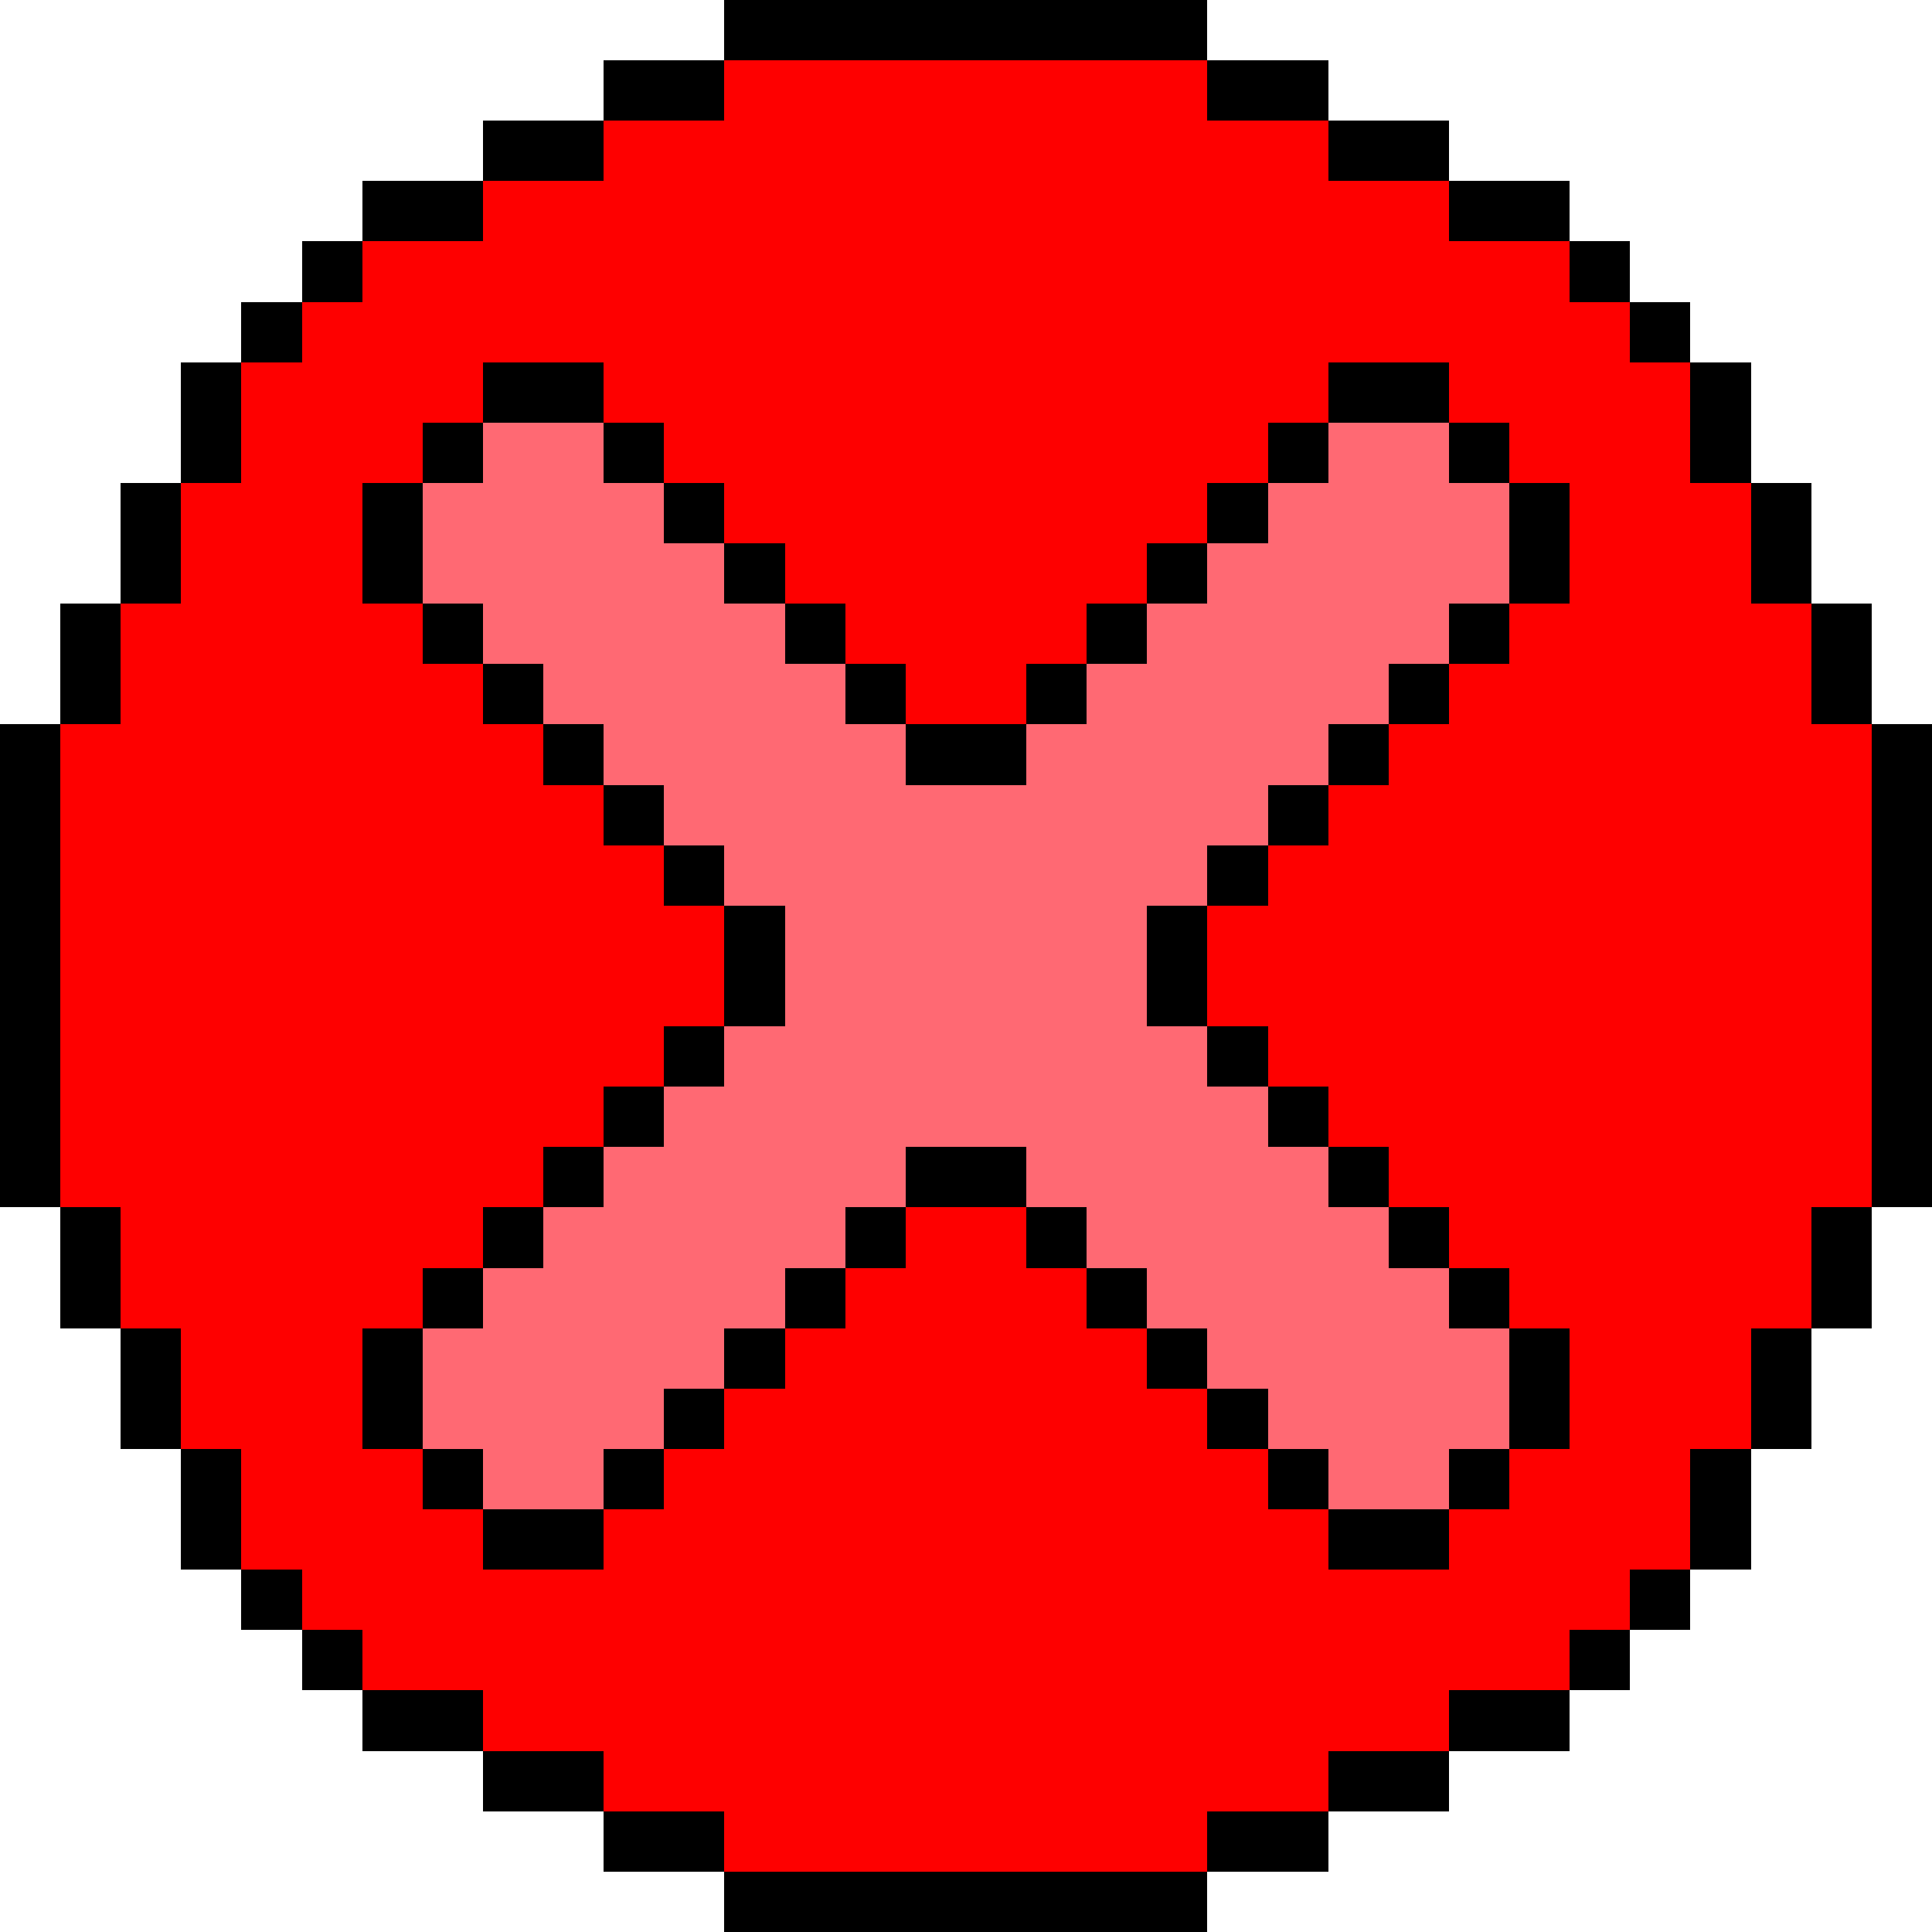 <?xml version="1.0" encoding="UTF-8" ?>
<svg version="1.1" width="32" height="32" xmlns="http://www.w3.org/2000/svg" shape-rendering="crispEdges">
<rect x="12" y="0" width="1" height="1" fill="#000000" />
<rect x="13" y="0" width="1" height="1" fill="#000000" />
<rect x="14" y="0" width="1" height="1" fill="#000000" />
<rect x="15" y="0" width="1" height="1" fill="#000000" />
<rect x="16" y="0" width="1" height="1" fill="#000000" />
<rect x="17" y="0" width="1" height="1" fill="#000000" />
<rect x="18" y="0" width="1" height="1" fill="#000000" />
<rect x="19" y="0" width="1" height="1" fill="#000000" />
<rect x="10" y="1" width="1" height="1" fill="#000000" />
<rect x="11" y="1" width="1" height="1" fill="#000000" />
<rect x="12" y="1" width="1" height="1" fill="#FE0000" />
<rect x="13" y="1" width="1" height="1" fill="#FE0000" />
<rect x="14" y="1" width="1" height="1" fill="#FE0000" />
<rect x="15" y="1" width="1" height="1" fill="#FE0000" />
<rect x="16" y="1" width="1" height="1" fill="#FE0000" />
<rect x="17" y="1" width="1" height="1" fill="#FE0000" />
<rect x="18" y="1" width="1" height="1" fill="#FE0000" />
<rect x="19" y="1" width="1" height="1" fill="#FE0000" />
<rect x="20" y="1" width="1" height="1" fill="#000000" />
<rect x="21" y="1" width="1" height="1" fill="#000000" />
<rect x="8" y="2" width="1" height="1" fill="#000000" />
<rect x="9" y="2" width="1" height="1" fill="#000000" />
<rect x="10" y="2" width="1" height="1" fill="#FE0000" />
<rect x="11" y="2" width="1" height="1" fill="#FE0000" />
<rect x="12" y="2" width="1" height="1" fill="#FE0000" />
<rect x="13" y="2" width="1" height="1" fill="#FE0000" />
<rect x="14" y="2" width="1" height="1" fill="#FE0000" />
<rect x="15" y="2" width="1" height="1" fill="#FE0000" />
<rect x="16" y="2" width="1" height="1" fill="#FE0000" />
<rect x="17" y="2" width="1" height="1" fill="#FE0000" />
<rect x="18" y="2" width="1" height="1" fill="#FE0000" />
<rect x="19" y="2" width="1" height="1" fill="#FE0000" />
<rect x="20" y="2" width="1" height="1" fill="#FE0000" />
<rect x="21" y="2" width="1" height="1" fill="#FE0000" />
<rect x="22" y="2" width="1" height="1" fill="#000000" />
<rect x="23" y="2" width="1" height="1" fill="#000000" />
<rect x="6" y="3" width="1" height="1" fill="#000000" />
<rect x="7" y="3" width="1" height="1" fill="#000000" />
<rect x="8" y="3" width="1" height="1" fill="#FE0000" />
<rect x="9" y="3" width="1" height="1" fill="#FE0000" />
<rect x="10" y="3" width="1" height="1" fill="#FE0000" />
<rect x="11" y="3" width="1" height="1" fill="#FE0000" />
<rect x="12" y="3" width="1" height="1" fill="#FE0000" />
<rect x="13" y="3" width="1" height="1" fill="#FE0000" />
<rect x="14" y="3" width="1" height="1" fill="#FE0000" />
<rect x="15" y="3" width="1" height="1" fill="#FE0000" />
<rect x="16" y="3" width="1" height="1" fill="#FE0000" />
<rect x="17" y="3" width="1" height="1" fill="#FE0000" />
<rect x="18" y="3" width="1" height="1" fill="#FE0000" />
<rect x="19" y="3" width="1" height="1" fill="#FE0000" />
<rect x="20" y="3" width="1" height="1" fill="#FE0000" />
<rect x="21" y="3" width="1" height="1" fill="#FE0000" />
<rect x="22" y="3" width="1" height="1" fill="#FE0000" />
<rect x="23" y="3" width="1" height="1" fill="#FE0000" />
<rect x="24" y="3" width="1" height="1" fill="#000000" />
<rect x="25" y="3" width="1" height="1" fill="#000000" />
<rect x="5" y="4" width="1" height="1" fill="#000000" />
<rect x="6" y="4" width="1" height="1" fill="#FE0000" />
<rect x="7" y="4" width="1" height="1" fill="#FE0000" />
<rect x="8" y="4" width="1" height="1" fill="#FE0000" />
<rect x="9" y="4" width="1" height="1" fill="#FE0000" />
<rect x="10" y="4" width="1" height="1" fill="#FE0000" />
<rect x="11" y="4" width="1" height="1" fill="#FE0000" />
<rect x="12" y="4" width="1" height="1" fill="#FE0000" />
<rect x="13" y="4" width="1" height="1" fill="#FE0000" />
<rect x="14" y="4" width="1" height="1" fill="#FE0000" />
<rect x="15" y="4" width="1" height="1" fill="#FE0000" />
<rect x="16" y="4" width="1" height="1" fill="#FE0000" />
<rect x="17" y="4" width="1" height="1" fill="#FE0000" />
<rect x="18" y="4" width="1" height="1" fill="#FE0000" />
<rect x="19" y="4" width="1" height="1" fill="#FE0000" />
<rect x="20" y="4" width="1" height="1" fill="#FE0000" />
<rect x="21" y="4" width="1" height="1" fill="#FE0000" />
<rect x="22" y="4" width="1" height="1" fill="#FE0000" />
<rect x="23" y="4" width="1" height="1" fill="#FE0000" />
<rect x="24" y="4" width="1" height="1" fill="#FE0000" />
<rect x="25" y="4" width="1" height="1" fill="#FE0000" />
<rect x="26" y="4" width="1" height="1" fill="#000000" />
<rect x="4" y="5" width="1" height="1" fill="#000000" />
<rect x="5" y="5" width="1" height="1" fill="#FE0000" />
<rect x="6" y="5" width="1" height="1" fill="#FE0000" />
<rect x="7" y="5" width="1" height="1" fill="#FE0000" />
<rect x="8" y="5" width="1" height="1" fill="#FE0000" />
<rect x="9" y="5" width="1" height="1" fill="#FE0000" />
<rect x="10" y="5" width="1" height="1" fill="#FE0000" />
<rect x="11" y="5" width="1" height="1" fill="#FE0000" />
<rect x="12" y="5" width="1" height="1" fill="#FE0000" />
<rect x="13" y="5" width="1" height="1" fill="#FE0000" />
<rect x="14" y="5" width="1" height="1" fill="#FE0000" />
<rect x="15" y="5" width="1" height="1" fill="#FE0000" />
<rect x="16" y="5" width="1" height="1" fill="#FE0000" />
<rect x="17" y="5" width="1" height="1" fill="#FE0000" />
<rect x="18" y="5" width="1" height="1" fill="#FE0000" />
<rect x="19" y="5" width="1" height="1" fill="#FE0000" />
<rect x="20" y="5" width="1" height="1" fill="#FE0000" />
<rect x="21" y="5" width="1" height="1" fill="#FE0000" />
<rect x="22" y="5" width="1" height="1" fill="#FE0000" />
<rect x="23" y="5" width="1" height="1" fill="#FE0000" />
<rect x="24" y="5" width="1" height="1" fill="#FE0000" />
<rect x="25" y="5" width="1" height="1" fill="#FE0000" />
<rect x="26" y="5" width="1" height="1" fill="#FE0000" />
<rect x="27" y="5" width="1" height="1" fill="#000000" />
<rect x="3" y="6" width="1" height="1" fill="#000000" />
<rect x="4" y="6" width="1" height="1" fill="#FE0000" />
<rect x="5" y="6" width="1" height="1" fill="#FE0000" />
<rect x="6" y="6" width="1" height="1" fill="#FE0000" />
<rect x="7" y="6" width="1" height="1" fill="#FE0000" />
<rect x="8" y="6" width="1" height="1" fill="#000000" />
<rect x="9" y="6" width="1" height="1" fill="#000000" />
<rect x="10" y="6" width="1" height="1" fill="#FE0000" />
<rect x="11" y="6" width="1" height="1" fill="#FE0000" />
<rect x="12" y="6" width="1" height="1" fill="#FE0000" />
<rect x="13" y="6" width="1" height="1" fill="#FE0000" />
<rect x="14" y="6" width="1" height="1" fill="#FE0000" />
<rect x="15" y="6" width="1" height="1" fill="#FE0000" />
<rect x="16" y="6" width="1" height="1" fill="#FE0000" />
<rect x="17" y="6" width="1" height="1" fill="#FE0000" />
<rect x="18" y="6" width="1" height="1" fill="#FE0000" />
<rect x="19" y="6" width="1" height="1" fill="#FE0000" />
<rect x="20" y="6" width="1" height="1" fill="#FE0000" />
<rect x="21" y="6" width="1" height="1" fill="#FE0000" />
<rect x="22" y="6" width="1" height="1" fill="#000000" />
<rect x="23" y="6" width="1" height="1" fill="#000000" />
<rect x="24" y="6" width="1" height="1" fill="#FE0000" />
<rect x="25" y="6" width="1" height="1" fill="#FE0000" />
<rect x="26" y="6" width="1" height="1" fill="#FE0000" />
<rect x="27" y="6" width="1" height="1" fill="#FE0000" />
<rect x="28" y="6" width="1" height="1" fill="#000000" />
<rect x="3" y="7" width="1" height="1" fill="#000000" />
<rect x="4" y="7" width="1" height="1" fill="#FE0000" />
<rect x="5" y="7" width="1" height="1" fill="#FE0000" />
<rect x="6" y="7" width="1" height="1" fill="#FE0000" />
<rect x="7" y="7" width="1" height="1" fill="#000000" />
<rect x="8" y="7" width="1" height="1" fill="#FF6973" />
<rect x="9" y="7" width="1" height="1" fill="#FF6973" />
<rect x="10" y="7" width="1" height="1" fill="#000000" />
<rect x="11" y="7" width="1" height="1" fill="#FE0000" />
<rect x="12" y="7" width="1" height="1" fill="#FE0000" />
<rect x="13" y="7" width="1" height="1" fill="#FE0000" />
<rect x="14" y="7" width="1" height="1" fill="#FE0000" />
<rect x="15" y="7" width="1" height="1" fill="#FE0000" />
<rect x="16" y="7" width="1" height="1" fill="#FE0000" />
<rect x="17" y="7" width="1" height="1" fill="#FE0000" />
<rect x="18" y="7" width="1" height="1" fill="#FE0000" />
<rect x="19" y="7" width="1" height="1" fill="#FE0000" />
<rect x="20" y="7" width="1" height="1" fill="#FE0000" />
<rect x="21" y="7" width="1" height="1" fill="#000000" />
<rect x="22" y="7" width="1" height="1" fill="#FF6973" />
<rect x="23" y="7" width="1" height="1" fill="#FF6973" />
<rect x="24" y="7" width="1" height="1" fill="#000000" />
<rect x="25" y="7" width="1" height="1" fill="#FE0000" />
<rect x="26" y="7" width="1" height="1" fill="#FE0000" />
<rect x="27" y="7" width="1" height="1" fill="#FE0000" />
<rect x="28" y="7" width="1" height="1" fill="#000000" />
<rect x="2" y="8" width="1" height="1" fill="#000000" />
<rect x="3" y="8" width="1" height="1" fill="#FE0000" />
<rect x="4" y="8" width="1" height="1" fill="#FE0000" />
<rect x="5" y="8" width="1" height="1" fill="#FE0000" />
<rect x="6" y="8" width="1" height="1" fill="#000000" />
<rect x="7" y="8" width="1" height="1" fill="#FF6973" />
<rect x="8" y="8" width="1" height="1" fill="#FF6973" />
<rect x="9" y="8" width="1" height="1" fill="#FF6973" />
<rect x="10" y="8" width="1" height="1" fill="#FF6973" />
<rect x="11" y="8" width="1" height="1" fill="#000000" />
<rect x="12" y="8" width="1" height="1" fill="#FE0000" />
<rect x="13" y="8" width="1" height="1" fill="#FE0000" />
<rect x="14" y="8" width="1" height="1" fill="#FE0000" />
<rect x="15" y="8" width="1" height="1" fill="#FE0000" />
<rect x="16" y="8" width="1" height="1" fill="#FE0000" />
<rect x="17" y="8" width="1" height="1" fill="#FE0000" />
<rect x="18" y="8" width="1" height="1" fill="#FE0000" />
<rect x="19" y="8" width="1" height="1" fill="#FE0000" />
<rect x="20" y="8" width="1" height="1" fill="#000000" />
<rect x="21" y="8" width="1" height="1" fill="#FF6973" />
<rect x="22" y="8" width="1" height="1" fill="#FF6973" />
<rect x="23" y="8" width="1" height="1" fill="#FF6973" />
<rect x="24" y="8" width="1" height="1" fill="#FF6973" />
<rect x="25" y="8" width="1" height="1" fill="#000000" />
<rect x="26" y="8" width="1" height="1" fill="#FE0000" />
<rect x="27" y="8" width="1" height="1" fill="#FE0000" />
<rect x="28" y="8" width="1" height="1" fill="#FE0000" />
<rect x="29" y="8" width="1" height="1" fill="#000000" />
<rect x="2" y="9" width="1" height="1" fill="#000000" />
<rect x="3" y="9" width="1" height="1" fill="#FE0000" />
<rect x="4" y="9" width="1" height="1" fill="#FE0000" />
<rect x="5" y="9" width="1" height="1" fill="#FE0000" />
<rect x="6" y="9" width="1" height="1" fill="#000000" />
<rect x="7" y="9" width="1" height="1" fill="#FF6973" />
<rect x="8" y="9" width="1" height="1" fill="#FF6973" />
<rect x="9" y="9" width="1" height="1" fill="#FF6973" />
<rect x="10" y="9" width="1" height="1" fill="#FF6973" />
<rect x="11" y="9" width="1" height="1" fill="#FF6973" />
<rect x="12" y="9" width="1" height="1" fill="#000000" />
<rect x="13" y="9" width="1" height="1" fill="#FE0000" />
<rect x="14" y="9" width="1" height="1" fill="#FE0000" />
<rect x="15" y="9" width="1" height="1" fill="#FE0000" />
<rect x="16" y="9" width="1" height="1" fill="#FE0000" />
<rect x="17" y="9" width="1" height="1" fill="#FE0000" />
<rect x="18" y="9" width="1" height="1" fill="#FE0000" />
<rect x="19" y="9" width="1" height="1" fill="#000000" />
<rect x="20" y="9" width="1" height="1" fill="#FF6973" />
<rect x="21" y="9" width="1" height="1" fill="#FF6973" />
<rect x="22" y="9" width="1" height="1" fill="#FF6973" />
<rect x="23" y="9" width="1" height="1" fill="#FF6973" />
<rect x="24" y="9" width="1" height="1" fill="#FF6973" />
<rect x="25" y="9" width="1" height="1" fill="#000000" />
<rect x="26" y="9" width="1" height="1" fill="#FE0000" />
<rect x="27" y="9" width="1" height="1" fill="#FE0000" />
<rect x="28" y="9" width="1" height="1" fill="#FE0000" />
<rect x="29" y="9" width="1" height="1" fill="#000000" />
<rect x="1" y="10" width="1" height="1" fill="#000000" />
<rect x="2" y="10" width="1" height="1" fill="#FE0000" />
<rect x="3" y="10" width="1" height="1" fill="#FE0000" />
<rect x="4" y="10" width="1" height="1" fill="#FE0000" />
<rect x="5" y="10" width="1" height="1" fill="#FE0000" />
<rect x="6" y="10" width="1" height="1" fill="#FE0000" />
<rect x="7" y="10" width="1" height="1" fill="#000000" />
<rect x="8" y="10" width="1" height="1" fill="#FF6973" />
<rect x="9" y="10" width="1" height="1" fill="#FF6973" />
<rect x="10" y="10" width="1" height="1" fill="#FF6973" />
<rect x="11" y="10" width="1" height="1" fill="#FF6973" />
<rect x="12" y="10" width="1" height="1" fill="#FF6973" />
<rect x="13" y="10" width="1" height="1" fill="#000000" />
<rect x="14" y="10" width="1" height="1" fill="#FE0000" />
<rect x="15" y="10" width="1" height="1" fill="#FE0000" />
<rect x="16" y="10" width="1" height="1" fill="#FE0000" />
<rect x="17" y="10" width="1" height="1" fill="#FE0000" />
<rect x="18" y="10" width="1" height="1" fill="#000000" />
<rect x="19" y="10" width="1" height="1" fill="#FF6973" />
<rect x="20" y="10" width="1" height="1" fill="#FF6973" />
<rect x="21" y="10" width="1" height="1" fill="#FF6973" />
<rect x="22" y="10" width="1" height="1" fill="#FF6973" />
<rect x="23" y="10" width="1" height="1" fill="#FF6973" />
<rect x="24" y="10" width="1" height="1" fill="#000000" />
<rect x="25" y="10" width="1" height="1" fill="#FE0000" />
<rect x="26" y="10" width="1" height="1" fill="#FE0000" />
<rect x="27" y="10" width="1" height="1" fill="#FE0000" />
<rect x="28" y="10" width="1" height="1" fill="#FE0000" />
<rect x="29" y="10" width="1" height="1" fill="#FE0000" />
<rect x="30" y="10" width="1" height="1" fill="#000000" />
<rect x="1" y="11" width="1" height="1" fill="#000000" />
<rect x="2" y="11" width="1" height="1" fill="#FE0000" />
<rect x="3" y="11" width="1" height="1" fill="#FE0000" />
<rect x="4" y="11" width="1" height="1" fill="#FE0000" />
<rect x="5" y="11" width="1" height="1" fill="#FE0000" />
<rect x="6" y="11" width="1" height="1" fill="#FE0000" />
<rect x="7" y="11" width="1" height="1" fill="#FE0000" />
<rect x="8" y="11" width="1" height="1" fill="#000000" />
<rect x="9" y="11" width="1" height="1" fill="#FF6973" />
<rect x="10" y="11" width="1" height="1" fill="#FF6973" />
<rect x="11" y="11" width="1" height="1" fill="#FF6973" />
<rect x="12" y="11" width="1" height="1" fill="#FF6973" />
<rect x="13" y="11" width="1" height="1" fill="#FF6973" />
<rect x="14" y="11" width="1" height="1" fill="#000000" />
<rect x="15" y="11" width="1" height="1" fill="#FE0000" />
<rect x="16" y="11" width="1" height="1" fill="#FE0000" />
<rect x="17" y="11" width="1" height="1" fill="#000000" />
<rect x="18" y="11" width="1" height="1" fill="#FF6973" />
<rect x="19" y="11" width="1" height="1" fill="#FF6973" />
<rect x="20" y="11" width="1" height="1" fill="#FF6973" />
<rect x="21" y="11" width="1" height="1" fill="#FF6973" />
<rect x="22" y="11" width="1" height="1" fill="#FF6973" />
<rect x="23" y="11" width="1" height="1" fill="#000000" />
<rect x="24" y="11" width="1" height="1" fill="#FE0000" />
<rect x="25" y="11" width="1" height="1" fill="#FE0000" />
<rect x="26" y="11" width="1" height="1" fill="#FE0000" />
<rect x="27" y="11" width="1" height="1" fill="#FE0000" />
<rect x="28" y="11" width="1" height="1" fill="#FE0000" />
<rect x="29" y="11" width="1" height="1" fill="#FE0000" />
<rect x="30" y="11" width="1" height="1" fill="#000000" />
<rect x="0" y="12" width="1" height="1" fill="#000000" />
<rect x="1" y="12" width="1" height="1" fill="#FE0000" />
<rect x="2" y="12" width="1" height="1" fill="#FE0000" />
<rect x="3" y="12" width="1" height="1" fill="#FE0000" />
<rect x="4" y="12" width="1" height="1" fill="#FE0000" />
<rect x="5" y="12" width="1" height="1" fill="#FE0000" />
<rect x="6" y="12" width="1" height="1" fill="#FE0000" />
<rect x="7" y="12" width="1" height="1" fill="#FE0000" />
<rect x="8" y="12" width="1" height="1" fill="#FE0000" />
<rect x="9" y="12" width="1" height="1" fill="#000000" />
<rect x="10" y="12" width="1" height="1" fill="#FF6973" />
<rect x="11" y="12" width="1" height="1" fill="#FF6973" />
<rect x="12" y="12" width="1" height="1" fill="#FF6973" />
<rect x="13" y="12" width="1" height="1" fill="#FF6973" />
<rect x="14" y="12" width="1" height="1" fill="#FF6973" />
<rect x="15" y="12" width="1" height="1" fill="#000000" />
<rect x="16" y="12" width="1" height="1" fill="#000000" />
<rect x="17" y="12" width="1" height="1" fill="#FF6973" />
<rect x="18" y="12" width="1" height="1" fill="#FF6973" />
<rect x="19" y="12" width="1" height="1" fill="#FF6973" />
<rect x="20" y="12" width="1" height="1" fill="#FF6973" />
<rect x="21" y="12" width="1" height="1" fill="#FF6973" />
<rect x="22" y="12" width="1" height="1" fill="#000000" />
<rect x="23" y="12" width="1" height="1" fill="#FE0000" />
<rect x="24" y="12" width="1" height="1" fill="#FE0000" />
<rect x="25" y="12" width="1" height="1" fill="#FE0000" />
<rect x="26" y="12" width="1" height="1" fill="#FE0000" />
<rect x="27" y="12" width="1" height="1" fill="#FE0000" />
<rect x="28" y="12" width="1" height="1" fill="#FE0000" />
<rect x="29" y="12" width="1" height="1" fill="#FE0000" />
<rect x="30" y="12" width="1" height="1" fill="#FE0000" />
<rect x="31" y="12" width="1" height="1" fill="#000000" />
<rect x="0" y="13" width="1" height="1" fill="#000000" />
<rect x="1" y="13" width="1" height="1" fill="#FE0000" />
<rect x="2" y="13" width="1" height="1" fill="#FE0000" />
<rect x="3" y="13" width="1" height="1" fill="#FE0000" />
<rect x="4" y="13" width="1" height="1" fill="#FE0000" />
<rect x="5" y="13" width="1" height="1" fill="#FE0000" />
<rect x="6" y="13" width="1" height="1" fill="#FE0000" />
<rect x="7" y="13" width="1" height="1" fill="#FE0000" />
<rect x="8" y="13" width="1" height="1" fill="#FE0000" />
<rect x="9" y="13" width="1" height="1" fill="#FE0000" />
<rect x="10" y="13" width="1" height="1" fill="#000000" />
<rect x="11" y="13" width="1" height="1" fill="#FF6973" />
<rect x="12" y="13" width="1" height="1" fill="#FF6973" />
<rect x="13" y="13" width="1" height="1" fill="#FF6973" />
<rect x="14" y="13" width="1" height="1" fill="#FF6973" />
<rect x="15" y="13" width="1" height="1" fill="#FF6973" />
<rect x="16" y="13" width="1" height="1" fill="#FF6973" />
<rect x="17" y="13" width="1" height="1" fill="#FF6973" />
<rect x="18" y="13" width="1" height="1" fill="#FF6973" />
<rect x="19" y="13" width="1" height="1" fill="#FF6973" />
<rect x="20" y="13" width="1" height="1" fill="#FF6973" />
<rect x="21" y="13" width="1" height="1" fill="#000000" />
<rect x="22" y="13" width="1" height="1" fill="#FE0000" />
<rect x="23" y="13" width="1" height="1" fill="#FE0000" />
<rect x="24" y="13" width="1" height="1" fill="#FE0000" />
<rect x="25" y="13" width="1" height="1" fill="#FE0000" />
<rect x="26" y="13" width="1" height="1" fill="#FE0000" />
<rect x="27" y="13" width="1" height="1" fill="#FE0000" />
<rect x="28" y="13" width="1" height="1" fill="#FE0000" />
<rect x="29" y="13" width="1" height="1" fill="#FE0000" />
<rect x="30" y="13" width="1" height="1" fill="#FE0000" />
<rect x="31" y="13" width="1" height="1" fill="#000000" />
<rect x="0" y="14" width="1" height="1" fill="#000000" />
<rect x="1" y="14" width="1" height="1" fill="#FE0000" />
<rect x="2" y="14" width="1" height="1" fill="#FE0000" />
<rect x="3" y="14" width="1" height="1" fill="#FE0000" />
<rect x="4" y="14" width="1" height="1" fill="#FE0000" />
<rect x="5" y="14" width="1" height="1" fill="#FE0000" />
<rect x="6" y="14" width="1" height="1" fill="#FE0000" />
<rect x="7" y="14" width="1" height="1" fill="#FE0000" />
<rect x="8" y="14" width="1" height="1" fill="#FE0000" />
<rect x="9" y="14" width="1" height="1" fill="#FE0000" />
<rect x="10" y="14" width="1" height="1" fill="#FE0000" />
<rect x="11" y="14" width="1" height="1" fill="#000000" />
<rect x="12" y="14" width="1" height="1" fill="#FF6973" />
<rect x="13" y="14" width="1" height="1" fill="#FF6973" />
<rect x="14" y="14" width="1" height="1" fill="#FF6973" />
<rect x="15" y="14" width="1" height="1" fill="#FF6973" />
<rect x="16" y="14" width="1" height="1" fill="#FF6973" />
<rect x="17" y="14" width="1" height="1" fill="#FF6973" />
<rect x="18" y="14" width="1" height="1" fill="#FF6973" />
<rect x="19" y="14" width="1" height="1" fill="#FF6973" />
<rect x="20" y="14" width="1" height="1" fill="#000000" />
<rect x="21" y="14" width="1" height="1" fill="#FE0000" />
<rect x="22" y="14" width="1" height="1" fill="#FE0000" />
<rect x="23" y="14" width="1" height="1" fill="#FE0000" />
<rect x="24" y="14" width="1" height="1" fill="#FE0000" />
<rect x="25" y="14" width="1" height="1" fill="#FE0000" />
<rect x="26" y="14" width="1" height="1" fill="#FE0000" />
<rect x="27" y="14" width="1" height="1" fill="#FE0000" />
<rect x="28" y="14" width="1" height="1" fill="#FE0000" />
<rect x="29" y="14" width="1" height="1" fill="#FE0000" />
<rect x="30" y="14" width="1" height="1" fill="#FE0000" />
<rect x="31" y="14" width="1" height="1" fill="#000000" />
<rect x="0" y="15" width="1" height="1" fill="#000000" />
<rect x="1" y="15" width="1" height="1" fill="#FE0000" />
<rect x="2" y="15" width="1" height="1" fill="#FE0000" />
<rect x="3" y="15" width="1" height="1" fill="#FE0000" />
<rect x="4" y="15" width="1" height="1" fill="#FE0000" />
<rect x="5" y="15" width="1" height="1" fill="#FE0000" />
<rect x="6" y="15" width="1" height="1" fill="#FE0000" />
<rect x="7" y="15" width="1" height="1" fill="#FE0000" />
<rect x="8" y="15" width="1" height="1" fill="#FE0000" />
<rect x="9" y="15" width="1" height="1" fill="#FE0000" />
<rect x="10" y="15" width="1" height="1" fill="#FE0000" />
<rect x="11" y="15" width="1" height="1" fill="#FE0000" />
<rect x="12" y="15" width="1" height="1" fill="#000000" />
<rect x="13" y="15" width="1" height="1" fill="#FF6973" />
<rect x="14" y="15" width="1" height="1" fill="#FF6973" />
<rect x="15" y="15" width="1" height="1" fill="#FF6973" />
<rect x="16" y="15" width="1" height="1" fill="#FF6973" />
<rect x="17" y="15" width="1" height="1" fill="#FF6973" />
<rect x="18" y="15" width="1" height="1" fill="#FF6973" />
<rect x="19" y="15" width="1" height="1" fill="#000000" />
<rect x="20" y="15" width="1" height="1" fill="#FE0000" />
<rect x="21" y="15" width="1" height="1" fill="#FE0000" />
<rect x="22" y="15" width="1" height="1" fill="#FE0000" />
<rect x="23" y="15" width="1" height="1" fill="#FE0000" />
<rect x="24" y="15" width="1" height="1" fill="#FE0000" />
<rect x="25" y="15" width="1" height="1" fill="#FE0000" />
<rect x="26" y="15" width="1" height="1" fill="#FE0000" />
<rect x="27" y="15" width="1" height="1" fill="#FE0000" />
<rect x="28" y="15" width="1" height="1" fill="#FE0000" />
<rect x="29" y="15" width="1" height="1" fill="#FE0000" />
<rect x="30" y="15" width="1" height="1" fill="#FE0000" />
<rect x="31" y="15" width="1" height="1" fill="#000000" />
<rect x="0" y="16" width="1" height="1" fill="#000000" />
<rect x="1" y="16" width="1" height="1" fill="#FE0000" />
<rect x="2" y="16" width="1" height="1" fill="#FE0000" />
<rect x="3" y="16" width="1" height="1" fill="#FE0000" />
<rect x="4" y="16" width="1" height="1" fill="#FE0000" />
<rect x="5" y="16" width="1" height="1" fill="#FE0000" />
<rect x="6" y="16" width="1" height="1" fill="#FE0000" />
<rect x="7" y="16" width="1" height="1" fill="#FE0000" />
<rect x="8" y="16" width="1" height="1" fill="#FE0000" />
<rect x="9" y="16" width="1" height="1" fill="#FE0000" />
<rect x="10" y="16" width="1" height="1" fill="#FE0000" />
<rect x="11" y="16" width="1" height="1" fill="#FE0000" />
<rect x="12" y="16" width="1" height="1" fill="#000000" />
<rect x="13" y="16" width="1" height="1" fill="#FF6973" />
<rect x="14" y="16" width="1" height="1" fill="#FF6973" />
<rect x="15" y="16" width="1" height="1" fill="#FF6973" />
<rect x="16" y="16" width="1" height="1" fill="#FF6973" />
<rect x="17" y="16" width="1" height="1" fill="#FF6973" />
<rect x="18" y="16" width="1" height="1" fill="#FF6973" />
<rect x="19" y="16" width="1" height="1" fill="#000000" />
<rect x="20" y="16" width="1" height="1" fill="#FE0000" />
<rect x="21" y="16" width="1" height="1" fill="#FE0000" />
<rect x="22" y="16" width="1" height="1" fill="#FE0000" />
<rect x="23" y="16" width="1" height="1" fill="#FE0000" />
<rect x="24" y="16" width="1" height="1" fill="#FE0000" />
<rect x="25" y="16" width="1" height="1" fill="#FE0000" />
<rect x="26" y="16" width="1" height="1" fill="#FE0000" />
<rect x="27" y="16" width="1" height="1" fill="#FE0000" />
<rect x="28" y="16" width="1" height="1" fill="#FE0000" />
<rect x="29" y="16" width="1" height="1" fill="#FE0000" />
<rect x="30" y="16" width="1" height="1" fill="#FE0000" />
<rect x="31" y="16" width="1" height="1" fill="#000000" />
<rect x="0" y="17" width="1" height="1" fill="#000000" />
<rect x="1" y="17" width="1" height="1" fill="#FE0000" />
<rect x="2" y="17" width="1" height="1" fill="#FE0000" />
<rect x="3" y="17" width="1" height="1" fill="#FE0000" />
<rect x="4" y="17" width="1" height="1" fill="#FE0000" />
<rect x="5" y="17" width="1" height="1" fill="#FE0000" />
<rect x="6" y="17" width="1" height="1" fill="#FE0000" />
<rect x="7" y="17" width="1" height="1" fill="#FE0000" />
<rect x="8" y="17" width="1" height="1" fill="#FE0000" />
<rect x="9" y="17" width="1" height="1" fill="#FE0000" />
<rect x="10" y="17" width="1" height="1" fill="#FE0000" />
<rect x="11" y="17" width="1" height="1" fill="#000000" />
<rect x="12" y="17" width="1" height="1" fill="#FF6973" />
<rect x="13" y="17" width="1" height="1" fill="#FF6973" />
<rect x="14" y="17" width="1" height="1" fill="#FF6973" />
<rect x="15" y="17" width="1" height="1" fill="#FF6973" />
<rect x="16" y="17" width="1" height="1" fill="#FF6973" />
<rect x="17" y="17" width="1" height="1" fill="#FF6973" />
<rect x="18" y="17" width="1" height="1" fill="#FF6973" />
<rect x="19" y="17" width="1" height="1" fill="#FF6973" />
<rect x="20" y="17" width="1" height="1" fill="#000000" />
<rect x="21" y="17" width="1" height="1" fill="#FE0000" />
<rect x="22" y="17" width="1" height="1" fill="#FE0000" />
<rect x="23" y="17" width="1" height="1" fill="#FE0000" />
<rect x="24" y="17" width="1" height="1" fill="#FE0000" />
<rect x="25" y="17" width="1" height="1" fill="#FE0000" />
<rect x="26" y="17" width="1" height="1" fill="#FE0000" />
<rect x="27" y="17" width="1" height="1" fill="#FE0000" />
<rect x="28" y="17" width="1" height="1" fill="#FE0000" />
<rect x="29" y="17" width="1" height="1" fill="#FE0000" />
<rect x="30" y="17" width="1" height="1" fill="#FE0000" />
<rect x="31" y="17" width="1" height="1" fill="#000000" />
<rect x="0" y="18" width="1" height="1" fill="#000000" />
<rect x="1" y="18" width="1" height="1" fill="#FE0000" />
<rect x="2" y="18" width="1" height="1" fill="#FE0000" />
<rect x="3" y="18" width="1" height="1" fill="#FE0000" />
<rect x="4" y="18" width="1" height="1" fill="#FE0000" />
<rect x="5" y="18" width="1" height="1" fill="#FE0000" />
<rect x="6" y="18" width="1" height="1" fill="#FE0000" />
<rect x="7" y="18" width="1" height="1" fill="#FE0000" />
<rect x="8" y="18" width="1" height="1" fill="#FE0000" />
<rect x="9" y="18" width="1" height="1" fill="#FE0000" />
<rect x="10" y="18" width="1" height="1" fill="#000000" />
<rect x="11" y="18" width="1" height="1" fill="#FF6973" />
<rect x="12" y="18" width="1" height="1" fill="#FF6973" />
<rect x="13" y="18" width="1" height="1" fill="#FF6973" />
<rect x="14" y="18" width="1" height="1" fill="#FF6973" />
<rect x="15" y="18" width="1" height="1" fill="#FF6973" />
<rect x="16" y="18" width="1" height="1" fill="#FF6973" />
<rect x="17" y="18" width="1" height="1" fill="#FF6973" />
<rect x="18" y="18" width="1" height="1" fill="#FF6973" />
<rect x="19" y="18" width="1" height="1" fill="#FF6973" />
<rect x="20" y="18" width="1" height="1" fill="#FF6973" />
<rect x="21" y="18" width="1" height="1" fill="#000000" />
<rect x="22" y="18" width="1" height="1" fill="#FE0000" />
<rect x="23" y="18" width="1" height="1" fill="#FE0000" />
<rect x="24" y="18" width="1" height="1" fill="#FE0000" />
<rect x="25" y="18" width="1" height="1" fill="#FE0000" />
<rect x="26" y="18" width="1" height="1" fill="#FE0000" />
<rect x="27" y="18" width="1" height="1" fill="#FE0000" />
<rect x="28" y="18" width="1" height="1" fill="#FE0000" />
<rect x="29" y="18" width="1" height="1" fill="#FE0000" />
<rect x="30" y="18" width="1" height="1" fill="#FE0000" />
<rect x="31" y="18" width="1" height="1" fill="#000000" />
<rect x="0" y="19" width="1" height="1" fill="#000000" />
<rect x="1" y="19" width="1" height="1" fill="#FE0000" />
<rect x="2" y="19" width="1" height="1" fill="#FE0000" />
<rect x="3" y="19" width="1" height="1" fill="#FE0000" />
<rect x="4" y="19" width="1" height="1" fill="#FE0000" />
<rect x="5" y="19" width="1" height="1" fill="#FE0000" />
<rect x="6" y="19" width="1" height="1" fill="#FE0000" />
<rect x="7" y="19" width="1" height="1" fill="#FE0000" />
<rect x="8" y="19" width="1" height="1" fill="#FE0000" />
<rect x="9" y="19" width="1" height="1" fill="#000000" />
<rect x="10" y="19" width="1" height="1" fill="#FF6973" />
<rect x="11" y="19" width="1" height="1" fill="#FF6973" />
<rect x="12" y="19" width="1" height="1" fill="#FF6973" />
<rect x="13" y="19" width="1" height="1" fill="#FF6973" />
<rect x="14" y="19" width="1" height="1" fill="#FF6973" />
<rect x="15" y="19" width="1" height="1" fill="#000000" />
<rect x="16" y="19" width="1" height="1" fill="#000000" />
<rect x="17" y="19" width="1" height="1" fill="#FF6973" />
<rect x="18" y="19" width="1" height="1" fill="#FF6973" />
<rect x="19" y="19" width="1" height="1" fill="#FF6973" />
<rect x="20" y="19" width="1" height="1" fill="#FF6973" />
<rect x="21" y="19" width="1" height="1" fill="#FF6973" />
<rect x="22" y="19" width="1" height="1" fill="#000000" />
<rect x="23" y="19" width="1" height="1" fill="#FE0000" />
<rect x="24" y="19" width="1" height="1" fill="#FE0000" />
<rect x="25" y="19" width="1" height="1" fill="#FE0000" />
<rect x="26" y="19" width="1" height="1" fill="#FE0000" />
<rect x="27" y="19" width="1" height="1" fill="#FE0000" />
<rect x="28" y="19" width="1" height="1" fill="#FE0000" />
<rect x="29" y="19" width="1" height="1" fill="#FE0000" />
<rect x="30" y="19" width="1" height="1" fill="#FE0000" />
<rect x="31" y="19" width="1" height="1" fill="#000000" />
<rect x="1" y="20" width="1" height="1" fill="#000000" />
<rect x="2" y="20" width="1" height="1" fill="#FE0000" />
<rect x="3" y="20" width="1" height="1" fill="#FE0000" />
<rect x="4" y="20" width="1" height="1" fill="#FE0000" />
<rect x="5" y="20" width="1" height="1" fill="#FE0000" />
<rect x="6" y="20" width="1" height="1" fill="#FE0000" />
<rect x="7" y="20" width="1" height="1" fill="#FE0000" />
<rect x="8" y="20" width="1" height="1" fill="#000000" />
<rect x="9" y="20" width="1" height="1" fill="#FF6973" />
<rect x="10" y="20" width="1" height="1" fill="#FF6973" />
<rect x="11" y="20" width="1" height="1" fill="#FF6973" />
<rect x="12" y="20" width="1" height="1" fill="#FF6973" />
<rect x="13" y="20" width="1" height="1" fill="#FF6973" />
<rect x="14" y="20" width="1" height="1" fill="#000000" />
<rect x="15" y="20" width="1" height="1" fill="#FE0000" />
<rect x="16" y="20" width="1" height="1" fill="#FE0000" />
<rect x="17" y="20" width="1" height="1" fill="#000000" />
<rect x="18" y="20" width="1" height="1" fill="#FF6973" />
<rect x="19" y="20" width="1" height="1" fill="#FF6973" />
<rect x="20" y="20" width="1" height="1" fill="#FF6973" />
<rect x="21" y="20" width="1" height="1" fill="#FF6973" />
<rect x="22" y="20" width="1" height="1" fill="#FF6973" />
<rect x="23" y="20" width="1" height="1" fill="#000000" />
<rect x="24" y="20" width="1" height="1" fill="#FE0000" />
<rect x="25" y="20" width="1" height="1" fill="#FE0000" />
<rect x="26" y="20" width="1" height="1" fill="#FE0000" />
<rect x="27" y="20" width="1" height="1" fill="#FE0000" />
<rect x="28" y="20" width="1" height="1" fill="#FE0000" />
<rect x="29" y="20" width="1" height="1" fill="#FE0000" />
<rect x="30" y="20" width="1" height="1" fill="#000000" />
<rect x="1" y="21" width="1" height="1" fill="#000000" />
<rect x="2" y="21" width="1" height="1" fill="#FE0000" />
<rect x="3" y="21" width="1" height="1" fill="#FE0000" />
<rect x="4" y="21" width="1" height="1" fill="#FE0000" />
<rect x="5" y="21" width="1" height="1" fill="#FE0000" />
<rect x="6" y="21" width="1" height="1" fill="#FE0000" />
<rect x="7" y="21" width="1" height="1" fill="#000000" />
<rect x="8" y="21" width="1" height="1" fill="#FF6973" />
<rect x="9" y="21" width="1" height="1" fill="#FF6973" />
<rect x="10" y="21" width="1" height="1" fill="#FF6973" />
<rect x="11" y="21" width="1" height="1" fill="#FF6973" />
<rect x="12" y="21" width="1" height="1" fill="#FF6973" />
<rect x="13" y="21" width="1" height="1" fill="#000000" />
<rect x="14" y="21" width="1" height="1" fill="#FE0000" />
<rect x="15" y="21" width="1" height="1" fill="#FE0000" />
<rect x="16" y="21" width="1" height="1" fill="#FE0000" />
<rect x="17" y="21" width="1" height="1" fill="#FE0000" />
<rect x="18" y="21" width="1" height="1" fill="#000000" />
<rect x="19" y="21" width="1" height="1" fill="#FF6973" />
<rect x="20" y="21" width="1" height="1" fill="#FF6973" />
<rect x="21" y="21" width="1" height="1" fill="#FF6973" />
<rect x="22" y="21" width="1" height="1" fill="#FF6973" />
<rect x="23" y="21" width="1" height="1" fill="#FF6973" />
<rect x="24" y="21" width="1" height="1" fill="#000000" />
<rect x="25" y="21" width="1" height="1" fill="#FE0000" />
<rect x="26" y="21" width="1" height="1" fill="#FE0000" />
<rect x="27" y="21" width="1" height="1" fill="#FE0000" />
<rect x="28" y="21" width="1" height="1" fill="#FE0000" />
<rect x="29" y="21" width="1" height="1" fill="#FE0000" />
<rect x="30" y="21" width="1" height="1" fill="#000000" />
<rect x="2" y="22" width="1" height="1" fill="#000000" />
<rect x="3" y="22" width="1" height="1" fill="#FE0000" />
<rect x="4" y="22" width="1" height="1" fill="#FE0000" />
<rect x="5" y="22" width="1" height="1" fill="#FE0000" />
<rect x="6" y="22" width="1" height="1" fill="#000000" />
<rect x="7" y="22" width="1" height="1" fill="#FF6973" />
<rect x="8" y="22" width="1" height="1" fill="#FF6973" />
<rect x="9" y="22" width="1" height="1" fill="#FF6973" />
<rect x="10" y="22" width="1" height="1" fill="#FF6973" />
<rect x="11" y="22" width="1" height="1" fill="#FF6973" />
<rect x="12" y="22" width="1" height="1" fill="#000000" />
<rect x="13" y="22" width="1" height="1" fill="#FE0000" />
<rect x="14" y="22" width="1" height="1" fill="#FE0000" />
<rect x="15" y="22" width="1" height="1" fill="#FE0000" />
<rect x="16" y="22" width="1" height="1" fill="#FE0000" />
<rect x="17" y="22" width="1" height="1" fill="#FE0000" />
<rect x="18" y="22" width="1" height="1" fill="#FE0000" />
<rect x="19" y="22" width="1" height="1" fill="#000000" />
<rect x="20" y="22" width="1" height="1" fill="#FF6973" />
<rect x="21" y="22" width="1" height="1" fill="#FF6973" />
<rect x="22" y="22" width="1" height="1" fill="#FF6973" />
<rect x="23" y="22" width="1" height="1" fill="#FF6973" />
<rect x="24" y="22" width="1" height="1" fill="#FF6973" />
<rect x="25" y="22" width="1" height="1" fill="#000000" />
<rect x="26" y="22" width="1" height="1" fill="#FE0000" />
<rect x="27" y="22" width="1" height="1" fill="#FE0000" />
<rect x="28" y="22" width="1" height="1" fill="#FE0000" />
<rect x="29" y="22" width="1" height="1" fill="#000000" />
<rect x="2" y="23" width="1" height="1" fill="#000000" />
<rect x="3" y="23" width="1" height="1" fill="#FE0000" />
<rect x="4" y="23" width="1" height="1" fill="#FE0000" />
<rect x="5" y="23" width="1" height="1" fill="#FE0000" />
<rect x="6" y="23" width="1" height="1" fill="#000000" />
<rect x="7" y="23" width="1" height="1" fill="#FF6973" />
<rect x="8" y="23" width="1" height="1" fill="#FF6973" />
<rect x="9" y="23" width="1" height="1" fill="#FF6973" />
<rect x="10" y="23" width="1" height="1" fill="#FF6973" />
<rect x="11" y="23" width="1" height="1" fill="#000000" />
<rect x="12" y="23" width="1" height="1" fill="#FE0000" />
<rect x="13" y="23" width="1" height="1" fill="#FE0000" />
<rect x="14" y="23" width="1" height="1" fill="#FE0000" />
<rect x="15" y="23" width="1" height="1" fill="#FE0000" />
<rect x="16" y="23" width="1" height="1" fill="#FE0000" />
<rect x="17" y="23" width="1" height="1" fill="#FE0000" />
<rect x="18" y="23" width="1" height="1" fill="#FE0000" />
<rect x="19" y="23" width="1" height="1" fill="#FE0000" />
<rect x="20" y="23" width="1" height="1" fill="#000000" />
<rect x="21" y="23" width="1" height="1" fill="#FF6973" />
<rect x="22" y="23" width="1" height="1" fill="#FF6973" />
<rect x="23" y="23" width="1" height="1" fill="#FF6973" />
<rect x="24" y="23" width="1" height="1" fill="#FF6973" />
<rect x="25" y="23" width="1" height="1" fill="#000000" />
<rect x="26" y="23" width="1" height="1" fill="#FE0000" />
<rect x="27" y="23" width="1" height="1" fill="#FE0000" />
<rect x="28" y="23" width="1" height="1" fill="#FE0000" />
<rect x="29" y="23" width="1" height="1" fill="#000000" />
<rect x="3" y="24" width="1" height="1" fill="#000000" />
<rect x="4" y="24" width="1" height="1" fill="#FE0000" />
<rect x="5" y="24" width="1" height="1" fill="#FE0000" />
<rect x="6" y="24" width="1" height="1" fill="#FE0000" />
<rect x="7" y="24" width="1" height="1" fill="#000000" />
<rect x="8" y="24" width="1" height="1" fill="#FF6973" />
<rect x="9" y="24" width="1" height="1" fill="#FF6973" />
<rect x="10" y="24" width="1" height="1" fill="#000000" />
<rect x="11" y="24" width="1" height="1" fill="#FE0000" />
<rect x="12" y="24" width="1" height="1" fill="#FE0000" />
<rect x="13" y="24" width="1" height="1" fill="#FE0000" />
<rect x="14" y="24" width="1" height="1" fill="#FE0000" />
<rect x="15" y="24" width="1" height="1" fill="#FE0000" />
<rect x="16" y="24" width="1" height="1" fill="#FE0000" />
<rect x="17" y="24" width="1" height="1" fill="#FE0000" />
<rect x="18" y="24" width="1" height="1" fill="#FE0000" />
<rect x="19" y="24" width="1" height="1" fill="#FE0000" />
<rect x="20" y="24" width="1" height="1" fill="#FE0000" />
<rect x="21" y="24" width="1" height="1" fill="#000000" />
<rect x="22" y="24" width="1" height="1" fill="#FF6973" />
<rect x="23" y="24" width="1" height="1" fill="#FF6973" />
<rect x="24" y="24" width="1" height="1" fill="#000000" />
<rect x="25" y="24" width="1" height="1" fill="#FE0000" />
<rect x="26" y="24" width="1" height="1" fill="#FE0000" />
<rect x="27" y="24" width="1" height="1" fill="#FE0000" />
<rect x="28" y="24" width="1" height="1" fill="#000000" />
<rect x="3" y="25" width="1" height="1" fill="#000000" />
<rect x="4" y="25" width="1" height="1" fill="#FE0000" />
<rect x="5" y="25" width="1" height="1" fill="#FE0000" />
<rect x="6" y="25" width="1" height="1" fill="#FE0000" />
<rect x="7" y="25" width="1" height="1" fill="#FE0000" />
<rect x="8" y="25" width="1" height="1" fill="#000000" />
<rect x="9" y="25" width="1" height="1" fill="#000000" />
<rect x="10" y="25" width="1" height="1" fill="#FE0000" />
<rect x="11" y="25" width="1" height="1" fill="#FE0000" />
<rect x="12" y="25" width="1" height="1" fill="#FE0000" />
<rect x="13" y="25" width="1" height="1" fill="#FE0000" />
<rect x="14" y="25" width="1" height="1" fill="#FE0000" />
<rect x="15" y="25" width="1" height="1" fill="#FE0000" />
<rect x="16" y="25" width="1" height="1" fill="#FE0000" />
<rect x="17" y="25" width="1" height="1" fill="#FE0000" />
<rect x="18" y="25" width="1" height="1" fill="#FE0000" />
<rect x="19" y="25" width="1" height="1" fill="#FE0000" />
<rect x="20" y="25" width="1" height="1" fill="#FE0000" />
<rect x="21" y="25" width="1" height="1" fill="#FE0000" />
<rect x="22" y="25" width="1" height="1" fill="#000000" />
<rect x="23" y="25" width="1" height="1" fill="#000000" />
<rect x="24" y="25" width="1" height="1" fill="#FE0000" />
<rect x="25" y="25" width="1" height="1" fill="#FE0000" />
<rect x="26" y="25" width="1" height="1" fill="#FE0000" />
<rect x="27" y="25" width="1" height="1" fill="#FE0000" />
<rect x="28" y="25" width="1" height="1" fill="#000000" />
<rect x="4" y="26" width="1" height="1" fill="#000000" />
<rect x="5" y="26" width="1" height="1" fill="#FE0000" />
<rect x="6" y="26" width="1" height="1" fill="#FE0000" />
<rect x="7" y="26" width="1" height="1" fill="#FE0000" />
<rect x="8" y="26" width="1" height="1" fill="#FE0000" />
<rect x="9" y="26" width="1" height="1" fill="#FE0000" />
<rect x="10" y="26" width="1" height="1" fill="#FE0000" />
<rect x="11" y="26" width="1" height="1" fill="#FE0000" />
<rect x="12" y="26" width="1" height="1" fill="#FE0000" />
<rect x="13" y="26" width="1" height="1" fill="#FE0000" />
<rect x="14" y="26" width="1" height="1" fill="#FE0000" />
<rect x="15" y="26" width="1" height="1" fill="#FE0000" />
<rect x="16" y="26" width="1" height="1" fill="#FE0000" />
<rect x="17" y="26" width="1" height="1" fill="#FE0000" />
<rect x="18" y="26" width="1" height="1" fill="#FE0000" />
<rect x="19" y="26" width="1" height="1" fill="#FE0000" />
<rect x="20" y="26" width="1" height="1" fill="#FE0000" />
<rect x="21" y="26" width="1" height="1" fill="#FE0000" />
<rect x="22" y="26" width="1" height="1" fill="#FE0000" />
<rect x="23" y="26" width="1" height="1" fill="#FE0000" />
<rect x="24" y="26" width="1" height="1" fill="#FE0000" />
<rect x="25" y="26" width="1" height="1" fill="#FE0000" />
<rect x="26" y="26" width="1" height="1" fill="#FE0000" />
<rect x="27" y="26" width="1" height="1" fill="#000000" />
<rect x="5" y="27" width="1" height="1" fill="#000000" />
<rect x="6" y="27" width="1" height="1" fill="#FE0000" />
<rect x="7" y="27" width="1" height="1" fill="#FE0000" />
<rect x="8" y="27" width="1" height="1" fill="#FE0000" />
<rect x="9" y="27" width="1" height="1" fill="#FE0000" />
<rect x="10" y="27" width="1" height="1" fill="#FE0000" />
<rect x="11" y="27" width="1" height="1" fill="#FE0000" />
<rect x="12" y="27" width="1" height="1" fill="#FE0000" />
<rect x="13" y="27" width="1" height="1" fill="#FE0000" />
<rect x="14" y="27" width="1" height="1" fill="#FE0000" />
<rect x="15" y="27" width="1" height="1" fill="#FE0000" />
<rect x="16" y="27" width="1" height="1" fill="#FE0000" />
<rect x="17" y="27" width="1" height="1" fill="#FE0000" />
<rect x="18" y="27" width="1" height="1" fill="#FE0000" />
<rect x="19" y="27" width="1" height="1" fill="#FE0000" />
<rect x="20" y="27" width="1" height="1" fill="#FE0000" />
<rect x="21" y="27" width="1" height="1" fill="#FE0000" />
<rect x="22" y="27" width="1" height="1" fill="#FE0000" />
<rect x="23" y="27" width="1" height="1" fill="#FE0000" />
<rect x="24" y="27" width="1" height="1" fill="#FE0000" />
<rect x="25" y="27" width="1" height="1" fill="#FE0000" />
<rect x="26" y="27" width="1" height="1" fill="#000000" />
<rect x="6" y="28" width="1" height="1" fill="#000000" />
<rect x="7" y="28" width="1" height="1" fill="#000000" />
<rect x="8" y="28" width="1" height="1" fill="#FE0000" />
<rect x="9" y="28" width="1" height="1" fill="#FE0000" />
<rect x="10" y="28" width="1" height="1" fill="#FE0000" />
<rect x="11" y="28" width="1" height="1" fill="#FE0000" />
<rect x="12" y="28" width="1" height="1" fill="#FE0000" />
<rect x="13" y="28" width="1" height="1" fill="#FE0000" />
<rect x="14" y="28" width="1" height="1" fill="#FE0000" />
<rect x="15" y="28" width="1" height="1" fill="#FE0000" />
<rect x="16" y="28" width="1" height="1" fill="#FE0000" />
<rect x="17" y="28" width="1" height="1" fill="#FE0000" />
<rect x="18" y="28" width="1" height="1" fill="#FE0000" />
<rect x="19" y="28" width="1" height="1" fill="#FE0000" />
<rect x="20" y="28" width="1" height="1" fill="#FE0000" />
<rect x="21" y="28" width="1" height="1" fill="#FE0000" />
<rect x="22" y="28" width="1" height="1" fill="#FE0000" />
<rect x="23" y="28" width="1" height="1" fill="#FE0000" />
<rect x="24" y="28" width="1" height="1" fill="#000000" />
<rect x="25" y="28" width="1" height="1" fill="#000000" />
<rect x="8" y="29" width="1" height="1" fill="#000000" />
<rect x="9" y="29" width="1" height="1" fill="#000000" />
<rect x="10" y="29" width="1" height="1" fill="#FE0000" />
<rect x="11" y="29" width="1" height="1" fill="#FE0000" />
<rect x="12" y="29" width="1" height="1" fill="#FE0000" />
<rect x="13" y="29" width="1" height="1" fill="#FE0000" />
<rect x="14" y="29" width="1" height="1" fill="#FE0000" />
<rect x="15" y="29" width="1" height="1" fill="#FE0000" />
<rect x="16" y="29" width="1" height="1" fill="#FE0000" />
<rect x="17" y="29" width="1" height="1" fill="#FE0000" />
<rect x="18" y="29" width="1" height="1" fill="#FE0000" />
<rect x="19" y="29" width="1" height="1" fill="#FE0000" />
<rect x="20" y="29" width="1" height="1" fill="#FE0000" />
<rect x="21" y="29" width="1" height="1" fill="#FE0000" />
<rect x="22" y="29" width="1" height="1" fill="#000000" />
<rect x="23" y="29" width="1" height="1" fill="#000000" />
<rect x="10" y="30" width="1" height="1" fill="#000000" />
<rect x="11" y="30" width="1" height="1" fill="#000000" />
<rect x="12" y="30" width="1" height="1" fill="#FE0000" />
<rect x="13" y="30" width="1" height="1" fill="#FE0000" />
<rect x="14" y="30" width="1" height="1" fill="#FE0000" />
<rect x="15" y="30" width="1" height="1" fill="#FE0000" />
<rect x="16" y="30" width="1" height="1" fill="#FE0000" />
<rect x="17" y="30" width="1" height="1" fill="#FE0000" />
<rect x="18" y="30" width="1" height="1" fill="#FE0000" />
<rect x="19" y="30" width="1" height="1" fill="#FE0000" />
<rect x="20" y="30" width="1" height="1" fill="#000000" />
<rect x="21" y="30" width="1" height="1" fill="#000000" />
<rect x="12" y="31" width="1" height="1" fill="#000000" />
<rect x="13" y="31" width="1" height="1" fill="#000000" />
<rect x="14" y="31" width="1" height="1" fill="#000000" />
<rect x="15" y="31" width="1" height="1" fill="#000000" />
<rect x="16" y="31" width="1" height="1" fill="#000000" />
<rect x="17" y="31" width="1" height="1" fill="#000000" />
<rect x="18" y="31" width="1" height="1" fill="#000000" />
<rect x="19" y="31" width="1" height="1" fill="#000000" />
</svg>